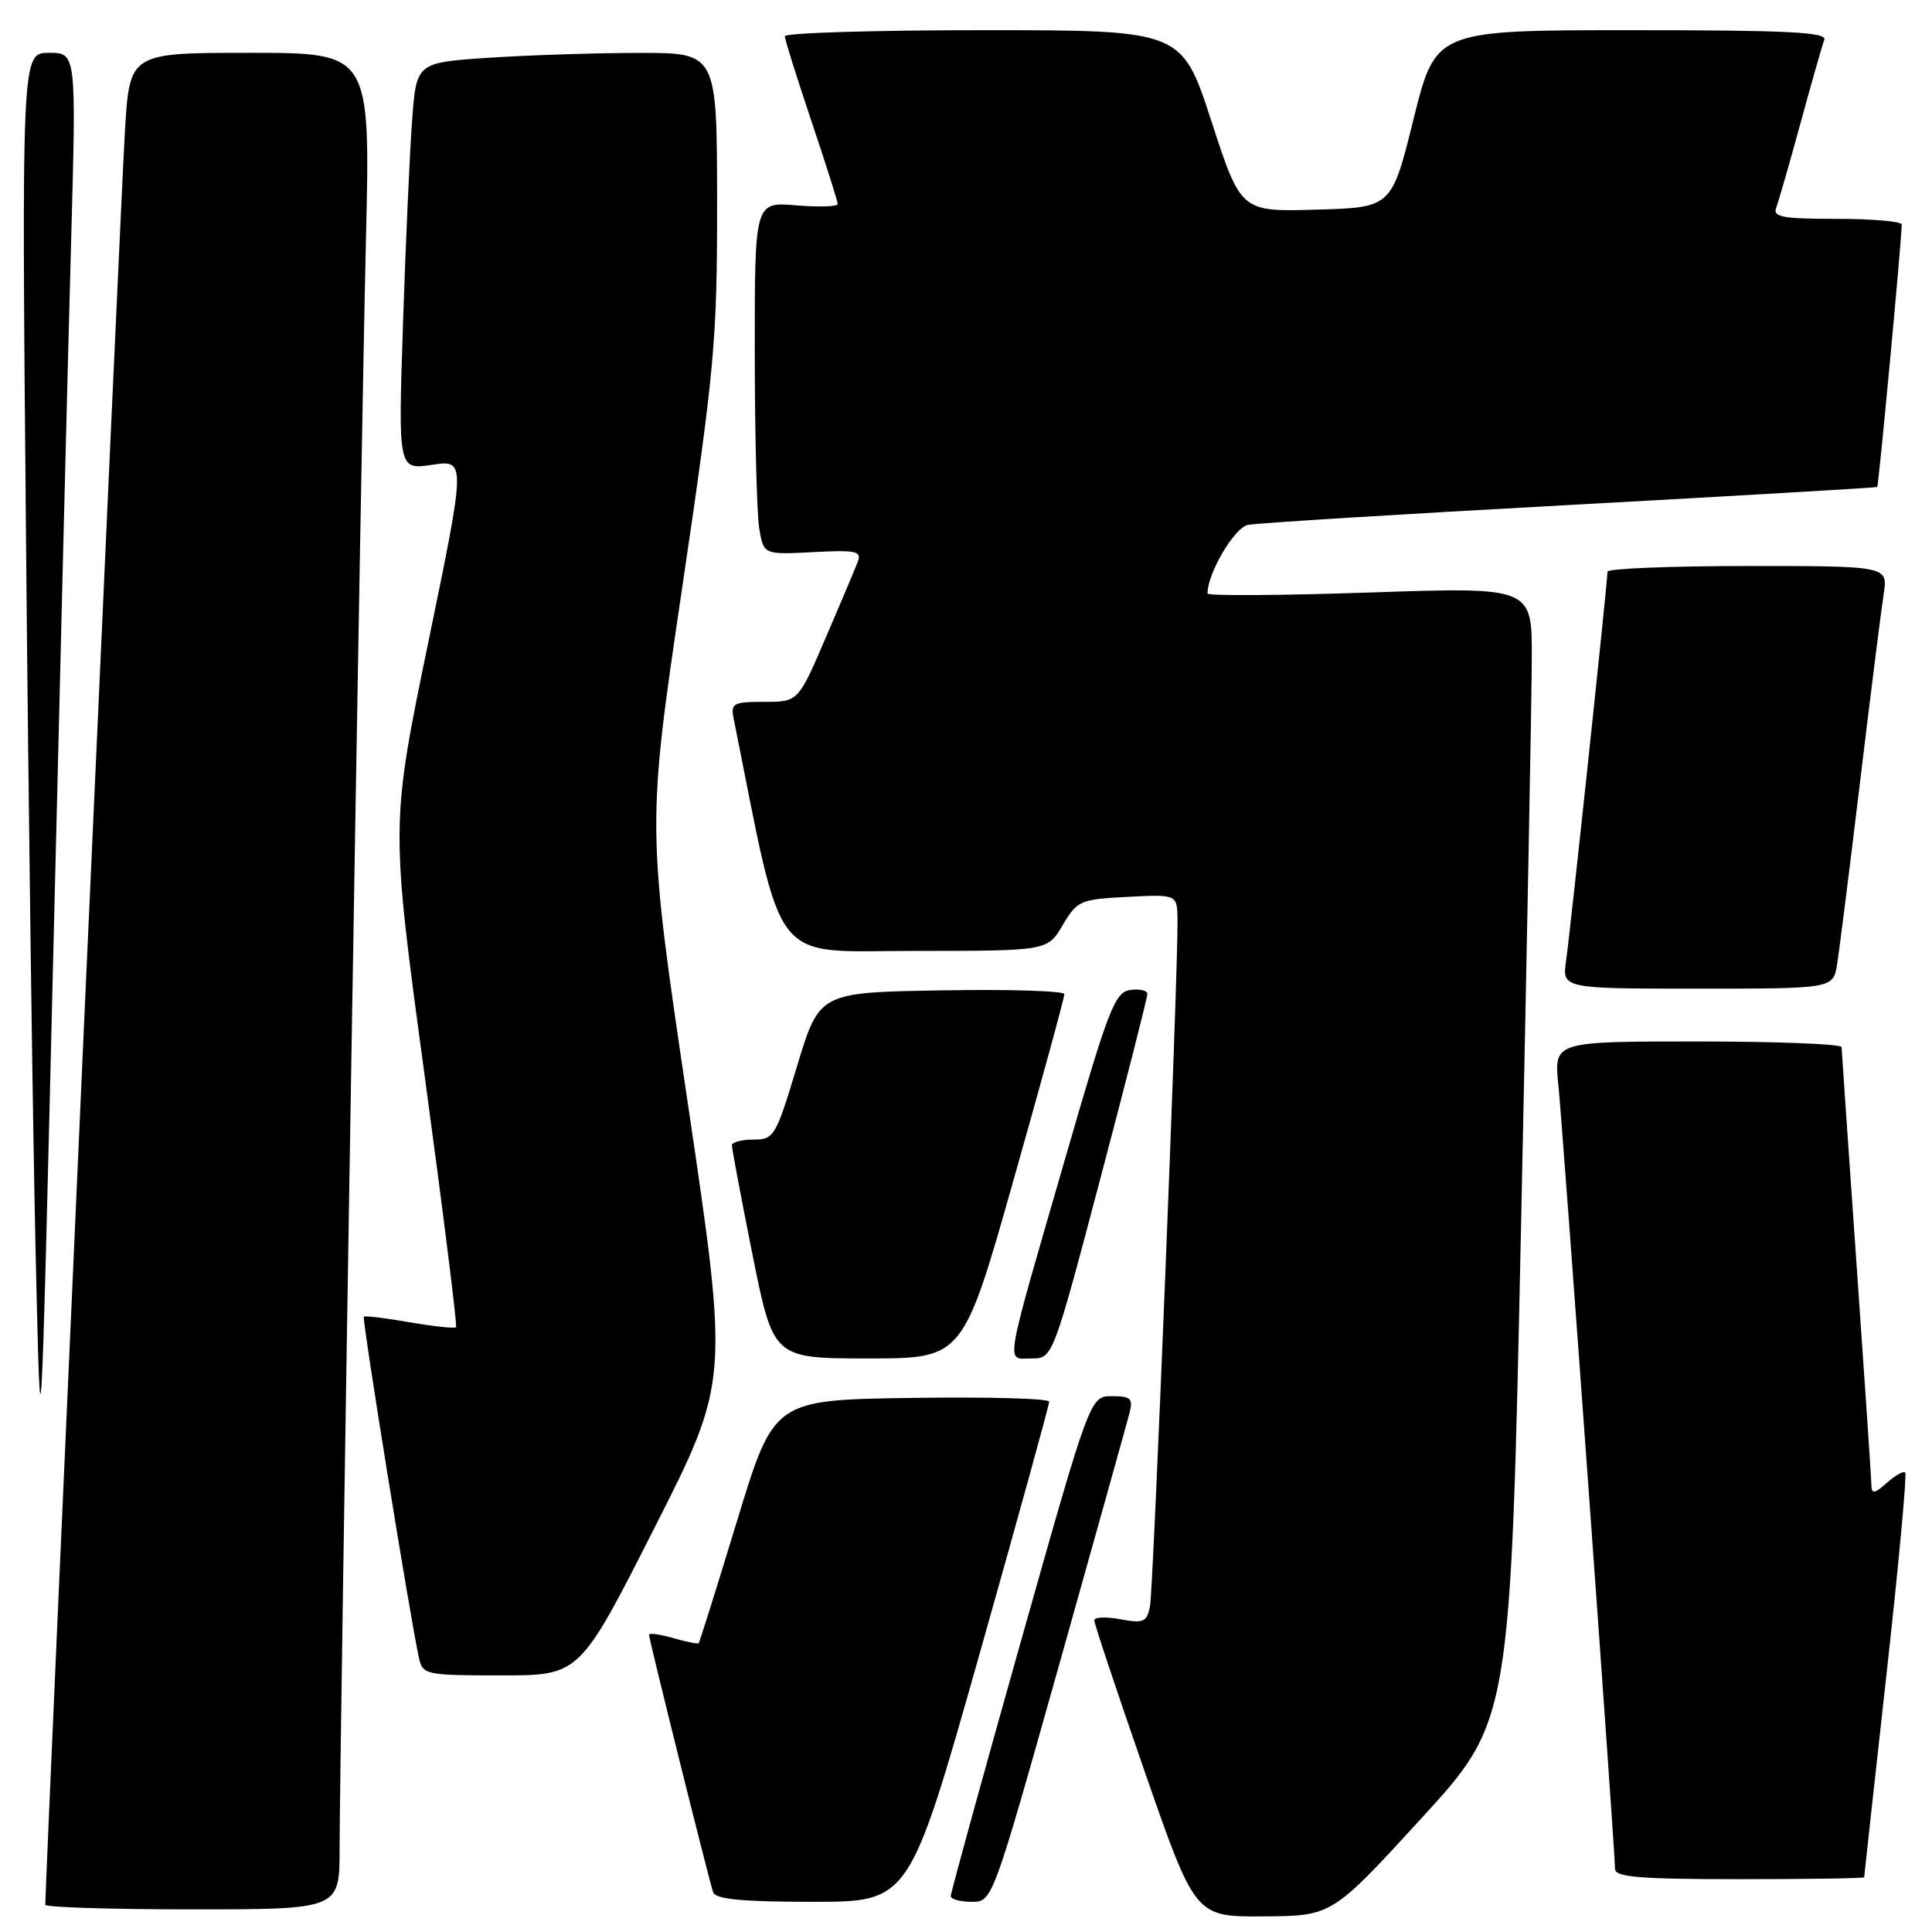 <?xml version="1.0" encoding="UTF-8" standalone="no"?>
<!DOCTYPE svg PUBLIC "-//W3C//DTD SVG 1.1//EN" "http://www.w3.org/Graphics/SVG/1.1/DTD/svg11.dtd" >
<svg xmlns="http://www.w3.org/2000/svg" xmlns:xlink="http://www.w3.org/1999/xlink" version="1.1" viewBox="0 0 256 256">
 <g >
 <path fill="currentColor"
d=" M 188.33 240.95 C 200.16 228.03 200.16 228.03 201.55 162.27 C 202.32 126.09 202.96 92.29 202.97 87.14 C 203.00 77.78 203.00 77.78 181.50 78.51 C 169.68 78.91 160.00 78.97 160.00 78.64 C 160.00 75.95 163.56 69.91 165.36 69.55 C 166.54 69.31 185.72 68.12 208.00 66.91 C 230.28 65.69 248.61 64.62 248.74 64.53 C 248.93 64.39 251.95 32.12 251.99 29.75 C 251.99 29.34 248.13 29.00 243.39 29.00 C 236.15 29.00 234.88 28.76 235.36 27.50 C 235.68 26.67 237.13 21.62 238.59 16.27 C 240.05 10.92 241.46 5.97 241.73 5.27 C 242.11 4.26 236.84 4.00 216.22 4.00 C 190.23 4.00 190.23 4.00 187.31 15.75 C 184.40 27.50 184.40 27.50 174.41 27.78 C 164.43 28.07 164.43 28.07 160.51 16.03 C 156.59 4.00 156.59 4.00 130.30 4.00 C 115.83 4.00 104.00 4.36 104.00 4.80 C 104.00 5.25 105.58 10.28 107.50 16.00 C 109.43 21.72 111.00 26.68 111.00 27.03 C 111.00 27.38 108.53 27.46 105.50 27.21 C 100.00 26.75 100.00 26.75 100.01 46.63 C 100.02 57.56 100.28 68.08 100.60 70.00 C 101.18 73.50 101.18 73.50 107.73 73.16 C 113.45 72.86 114.20 73.02 113.66 74.44 C 113.32 75.33 111.40 79.88 109.40 84.53 C 105.76 93.00 105.76 93.00 101.26 93.00 C 97.13 93.00 96.80 93.18 97.22 95.25 C 103.92 128.65 101.86 126.00 121.14 126.00 C 138.80 126.00 138.80 126.00 140.81 122.59 C 142.74 119.33 143.12 119.16 149.42 118.84 C 156.00 118.50 156.00 118.50 156.03 122.00 C 156.08 129.47 152.82 210.63 152.38 212.85 C 151.96 214.94 151.52 215.13 148.46 214.56 C 146.55 214.20 145.00 214.27 145.00 214.70 C 144.99 215.14 148.00 224.16 151.68 234.75 C 158.37 254.00 158.37 254.00 167.43 253.93 C 176.50 253.87 176.50 253.87 188.33 240.95 Z  M 45.00 244.96 C 45.00 232.44 47.83 59.44 48.49 31.75 C 49.08 7.00 49.08 7.00 33.13 7.00 C 17.19 7.00 17.19 7.00 16.56 17.25 C 16.07 25.03 6.00 249.40 6.00 252.39 C 6.00 252.73 14.77 253.00 25.50 253.00 C 45.00 253.00 45.00 253.00 45.00 244.96 Z  M 129.77 219.25 C 134.86 201.24 139.03 186.15 139.02 185.73 C 139.01 185.30 130.80 185.08 120.77 185.23 C 102.54 185.50 102.54 185.50 97.67 201.50 C 94.99 210.30 92.70 217.60 92.58 217.73 C 92.46 217.86 90.93 217.55 89.18 217.05 C 87.43 216.55 86.00 216.35 86.00 216.61 C 86.00 217.25 93.95 249.16 94.50 250.75 C 94.82 251.66 98.39 252.00 107.72 252.00 C 120.50 252.00 120.50 252.00 129.77 219.25 Z  M 140.30 220.75 C 145.13 203.56 149.34 188.49 149.66 187.25 C 150.16 185.30 149.84 185.00 147.34 185.00 C 144.44 185.00 144.44 185.00 135.20 217.75 C 130.12 235.76 125.97 250.84 125.98 251.25 C 125.99 251.66 127.24 252.00 128.75 252.00 C 131.50 252.00 131.50 252.00 140.30 220.75 Z  M 247.01 248.75 C 247.01 248.61 248.34 236.59 249.95 222.03 C 251.57 207.47 252.69 195.36 252.45 195.12 C 252.21 194.88 251.11 195.50 250.01 196.49 C 248.47 197.88 248.00 197.98 247.98 196.90 C 247.97 196.13 247.08 182.90 246.00 167.50 C 244.92 152.10 244.03 139.16 244.02 138.75 C 244.01 138.34 235.43 138.00 224.95 138.00 C 205.90 138.00 205.90 138.00 206.49 143.75 C 207.09 149.59 214.00 245.18 214.00 247.65 C 214.00 248.73 217.33 249.00 230.50 249.00 C 239.57 249.00 247.00 248.89 247.01 248.75 Z  M 86.70 202.49 C 96.59 182.98 96.59 182.98 91.15 146.27 C 85.70 109.57 85.70 109.57 90.37 78.03 C 94.71 48.68 95.03 45.14 95.02 26.75 C 95.00 7.00 95.00 7.00 84.75 7.01 C 79.11 7.01 70.15 7.30 64.84 7.65 C 55.18 8.29 55.18 8.29 54.61 15.89 C 54.30 20.08 53.75 32.22 53.40 42.88 C 52.76 62.26 52.76 62.26 57.25 61.59 C 61.74 60.92 61.74 60.92 56.75 85.11 C 51.76 109.30 51.76 109.30 56.25 142.40 C 58.72 160.61 60.60 175.66 60.43 175.86 C 60.26 176.06 57.50 175.76 54.31 175.21 C 51.11 174.65 48.37 174.32 48.21 174.47 C 47.94 174.73 54.45 215.03 55.53 219.75 C 56.02 221.91 56.47 222.00 66.43 222.00 C 76.81 222.00 76.81 222.00 86.70 202.49 Z  M 9.43 31.75 C 10.11 7.00 10.11 7.00 6.48 7.00 C 2.86 7.00 2.86 7.00 3.45 71.75 C 3.77 107.36 4.35 149.78 4.72 166.00 C 5.40 195.50 5.40 195.50 7.07 126.00 C 7.99 87.77 9.05 45.36 9.43 31.75 Z  M 134.33 156.25 C 138.03 143.19 141.05 132.15 141.03 131.73 C 141.01 131.30 133.70 131.07 124.79 131.23 C 108.57 131.50 108.57 131.50 105.62 141.25 C 102.80 150.60 102.56 151.00 99.84 151.00 C 98.28 151.00 96.99 151.34 96.98 151.75 C 96.97 152.16 98.20 158.69 99.71 166.25 C 102.47 180.00 102.47 180.00 115.04 180.00 C 127.61 180.00 127.61 180.00 134.33 156.25 Z  M 145.78 156.25 C 149.23 143.19 152.05 132.13 152.03 131.68 C 152.01 131.23 150.99 131.00 149.75 131.18 C 147.73 131.47 146.87 133.69 141.29 153.00 C 132.89 182.04 133.24 180.00 136.67 180.00 C 139.50 180.00 139.50 180.00 145.78 156.25 Z  M 243.43 127.75 C 243.72 125.96 245.09 115.05 246.48 103.50 C 247.87 91.95 249.27 80.81 249.59 78.75 C 250.18 75.00 250.18 75.00 231.59 75.00 C 221.36 75.00 213.00 75.34 213.00 75.75 C 213.00 77.14 208.07 123.47 207.52 127.25 C 206.98 131.00 206.98 131.00 224.94 131.00 C 242.91 131.00 242.91 131.00 243.43 127.75 Z "/>
</g>
</svg>